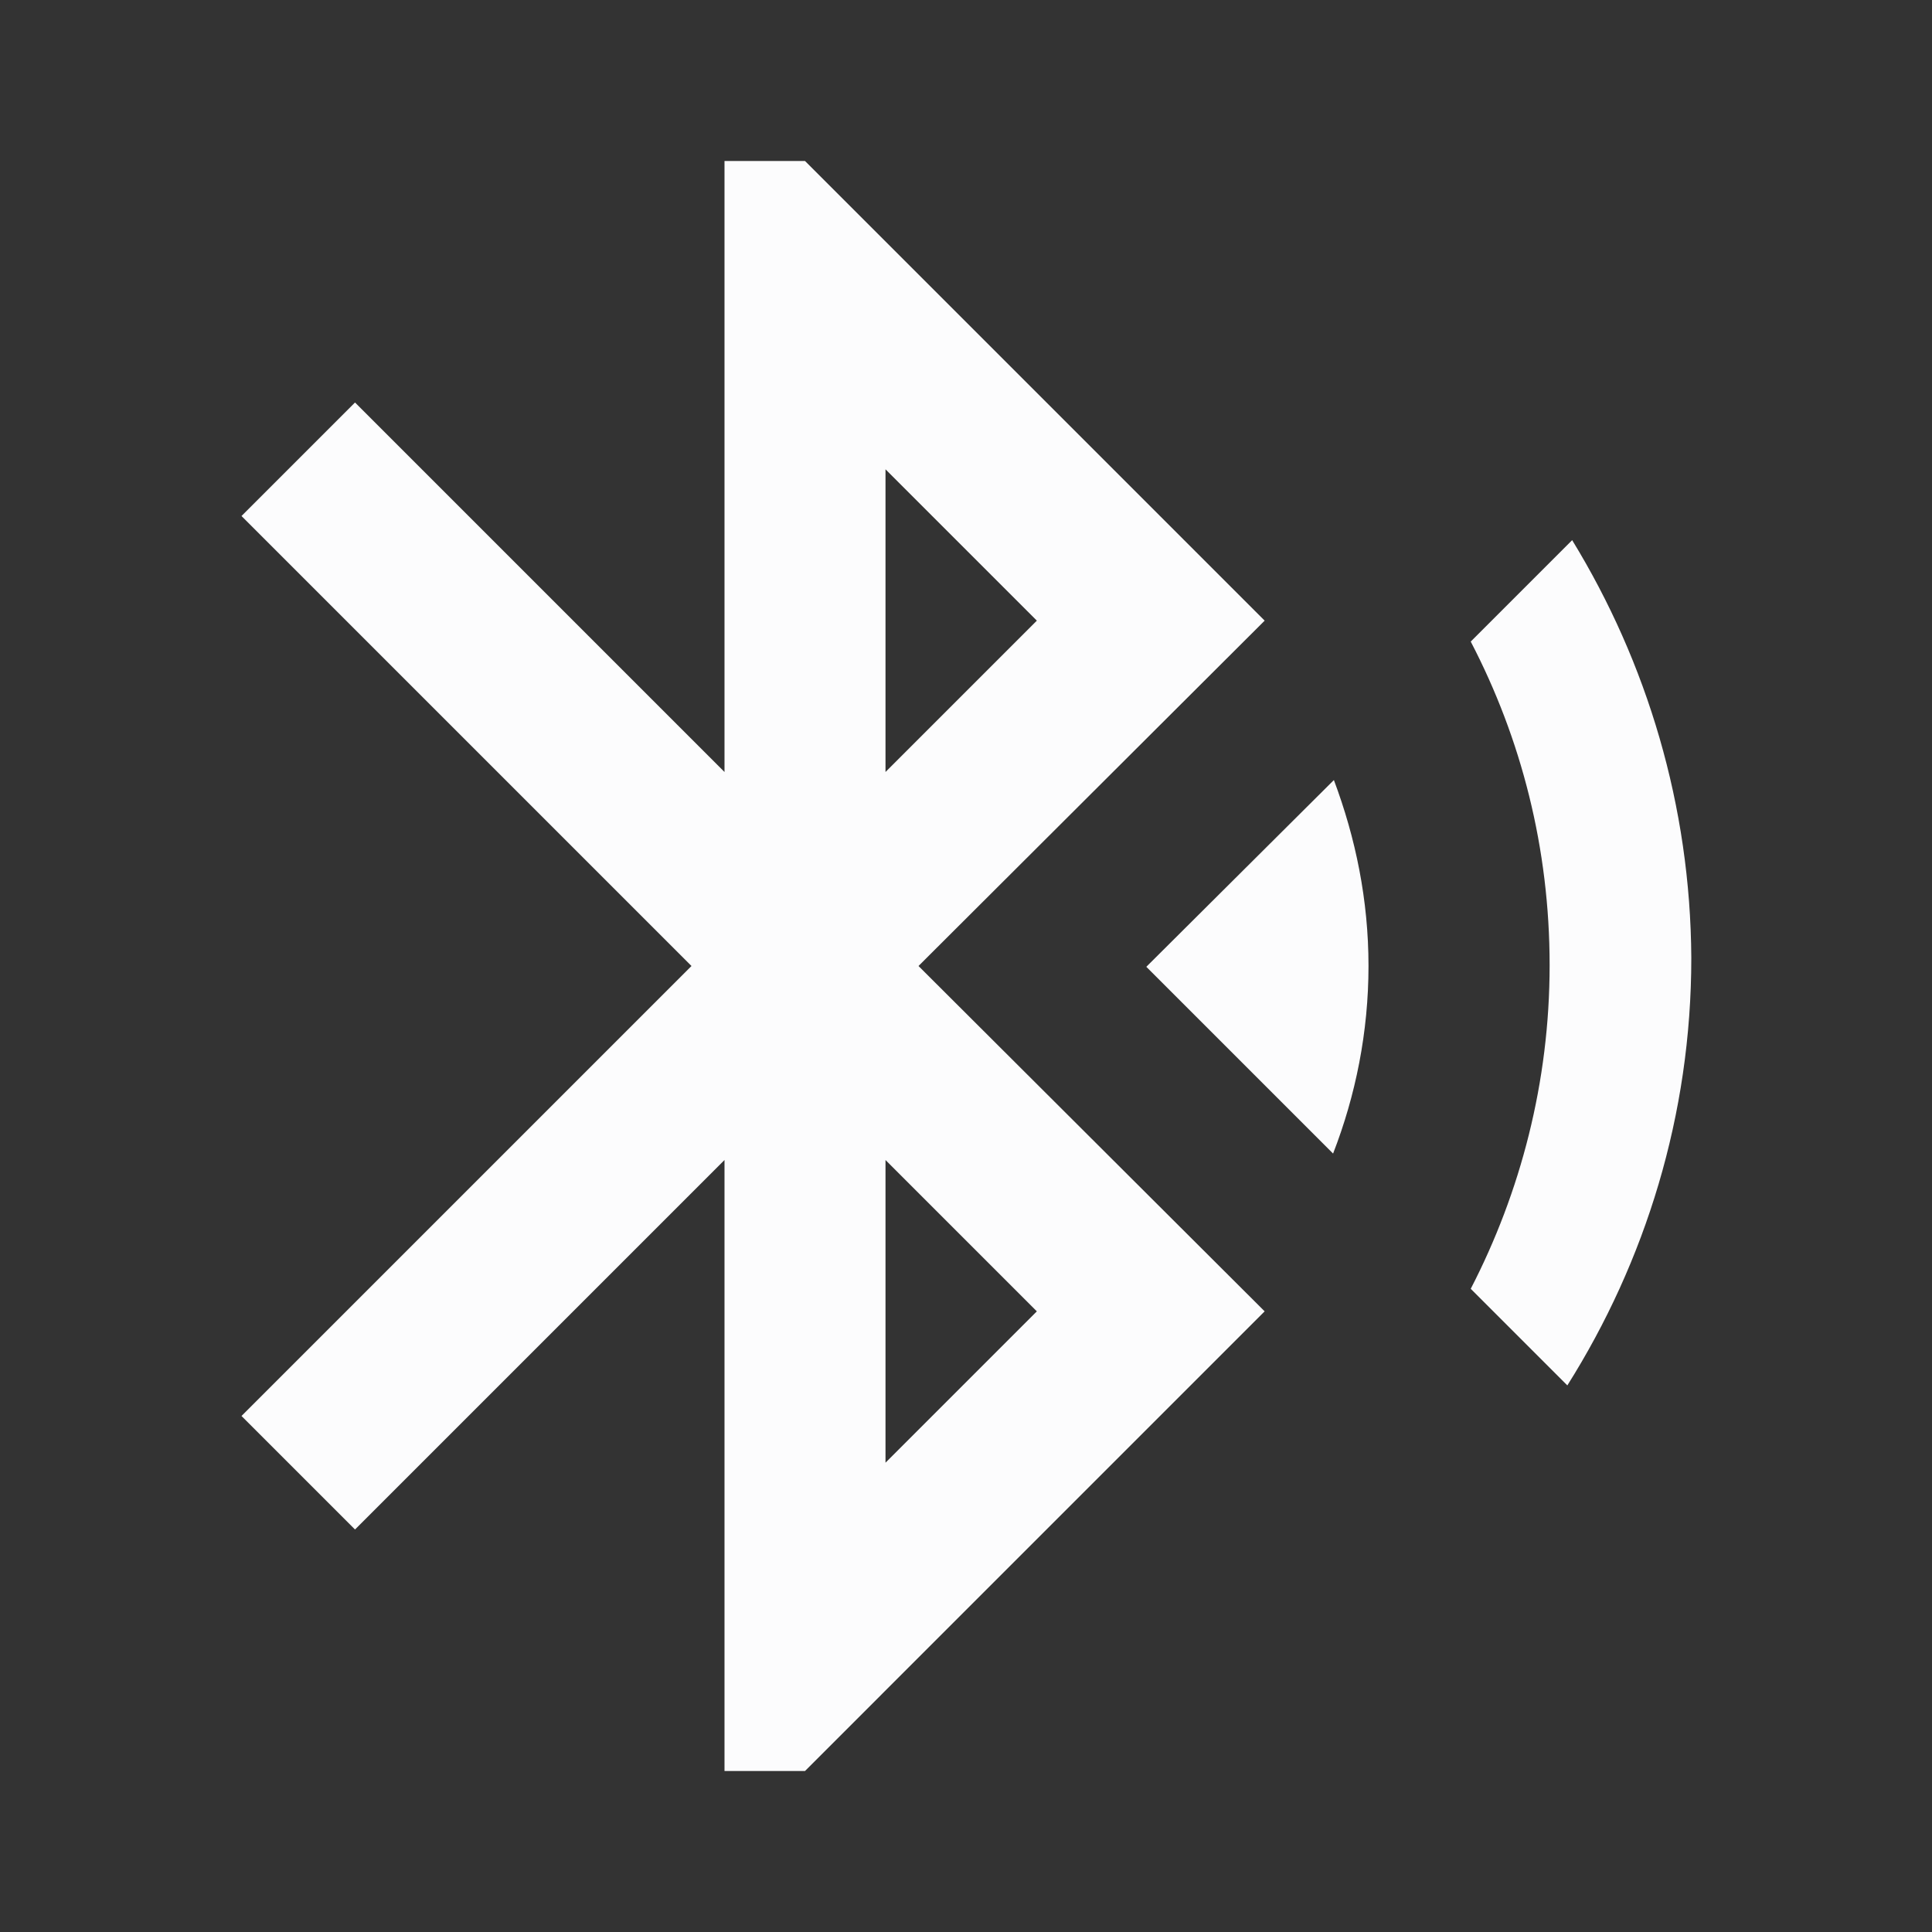 <svg width="24" height="24" viewBox="0 0 24 24" fill="none" xmlns="http://www.w3.org/2000/svg">
<rect x="0" y="0" width="24" height="24" fill="#333333" stroke="none"/>
<g clip-path="url(#clip0_19_22434)">
<path d="M14.24 12.01L16.56 14.33C16.84 13.61 17 12.82 17 12C17 11.18 16.84 10.41 16.57 9.69L14.24 12.01ZM19.53 6.71L18.27 7.97C18.9 9.18 19.25 10.54 19.25 11.99C19.25 13.44 18.89 14.81 18.27 16.01L19.47 17.21C20.44 15.67 21.01 13.85 21.01 11.9C21 10.01 20.46 8.23 19.53 6.71ZM15.71 7.71L10 2H9V9.59L4.41 5L3 6.41L8.59 12L3 17.59L4.41 19L9 14.41V22H10L15.71 16.29L11.41 12L15.71 7.71ZM11 5.83L12.88 7.71L11 9.59V5.83ZM12.88 16.29L11 18.17V14.41L12.88 16.29Z" fill="#FCFCFD"/>
</g>
<defs>
<clipPath id="clip0_19_22434">
<rect width="24" height="24" fill="white"/>
</clipPath>
</defs>
</svg>
